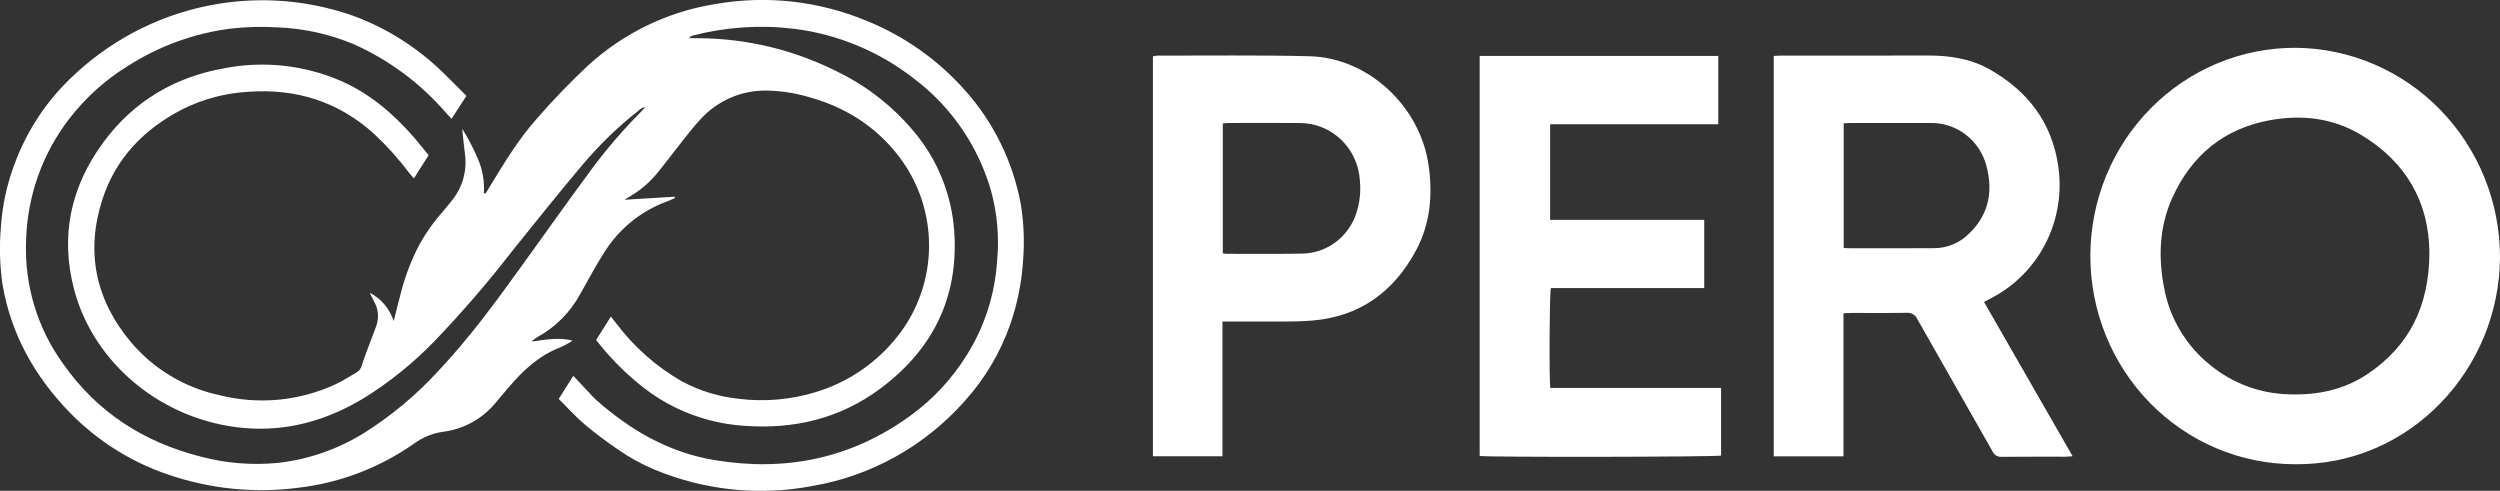 <svg width="163" height="32" viewBox="0 0 163 32" fill="none" xmlns="http://www.w3.org/2000/svg">
<rect x="0" y="0" width="163" height="32" fill="#333333" stroke="none"/>
<g clip-path="url(#clip0_1_337)">
<path d="M30.41 6.248L29.439 7.748C29.294 7.59 29.176 7.464 29.061 7.336C27.404 5.423 25.355 3.901 23.059 2.88C21.503 2.229 19.848 1.86 18.168 1.789C17.122 1.722 16.073 1.747 15.031 1.866C12.661 2.17 10.384 2.997 8.36 4.288C6.868 5.201 5.554 6.387 4.484 7.785C2.751 10.046 1.776 12.814 1.701 15.682C1.581 18.552 2.425 21.378 4.096 23.693C6.322 26.877 9.369 28.824 13.069 29.766C14.725 30.207 16.444 30.347 18.148 30.178C20.136 29.952 22.051 29.282 23.757 28.217C25.541 27.093 27.169 25.73 28.597 24.166C30.57 22.075 32.272 19.759 33.952 17.426C35.486 15.294 37.009 13.153 38.568 11.039C39.562 9.697 40.652 8.432 41.829 7.253C41.897 7.185 41.956 7.107 42.065 6.981C41.894 7.012 41.736 7.099 41.615 7.227C40.285 8.273 39.064 9.456 37.97 10.755C36.412 12.607 34.897 14.496 33.382 16.385C31.81 18.416 30.133 20.361 28.358 22.212C26.959 23.662 25.388 24.929 23.68 25.984C21.28 27.422 18.709 28.151 15.908 27.905C10.589 27.438 6.115 23.705 4.84 18.906C3.908 15.401 4.607 12.186 6.722 9.303C8.72 6.578 11.429 4.999 14.712 4.434C17.198 3.968 19.763 4.24 22.1 5.22C24.023 6.034 25.582 7.348 26.953 8.913C27.286 9.294 27.597 9.696 27.944 10.12L26.988 11.63C26.874 11.499 26.778 11.4 26.694 11.293C25.996 10.364 25.219 9.5 24.372 8.711C22.04 6.611 19.306 5.771 16.227 5.982C14.703 6.062 13.212 6.459 11.846 7.149C9.384 8.429 7.538 10.316 6.669 13.026C5.568 16.456 6.245 19.57 8.536 22.309C10.032 24.071 12.055 25.283 14.294 25.76C16.838 26.406 19.521 26.153 21.905 25.042C22.372 24.825 22.805 24.531 23.257 24.278C23.342 24.227 23.416 24.159 23.475 24.078C23.533 23.996 23.574 23.904 23.596 23.806C23.767 23.265 23.977 22.738 24.174 22.206C24.291 21.892 24.42 21.584 24.528 21.267C24.624 21.006 24.662 20.727 24.639 20.449C24.615 20.172 24.532 19.903 24.394 19.662C24.304 19.5 24.228 19.33 24.108 19.086C24.848 19.467 25.41 20.132 25.669 20.934C25.826 20.316 25.975 19.696 26.141 19.08C26.423 17.977 26.834 16.913 27.365 15.91C27.784 15.16 28.282 14.459 28.85 13.82C29.088 13.546 29.315 13.263 29.538 12.978C29.858 12.563 30.092 12.086 30.225 11.576C30.358 11.066 30.388 10.534 30.312 10.012C30.256 9.477 30.179 8.944 30.141 8.397C30.535 9.033 30.88 9.698 31.175 10.388C31.468 11.084 31.596 11.84 31.551 12.596L31.662 12.617C31.74 12.488 31.817 12.359 31.895 12.23C32.857 10.654 33.808 9.065 35.041 7.69C36.069 6.51 37.154 5.383 38.294 4.314C40.619 2.172 43.508 0.767 46.606 0.27C49.922 -0.32 53.334 0.05 56.453 1.338C58.922 2.324 61.134 3.879 62.913 5.882C64.781 7.967 66.042 10.54 66.556 13.313C66.749 14.495 66.801 15.696 66.711 16.89C66.63 18.334 66.349 19.759 65.877 21.123C65.221 23.001 64.198 24.723 62.868 26.184C60.27 29.099 56.784 31.037 52.971 31.686C49.521 32.344 45.958 31.978 42.706 30.631C41.855 30.278 41.044 29.833 40.286 29.305C39.539 28.788 38.802 28.25 38.109 27.661C37.519 27.159 36.998 26.573 36.429 26.007C36.755 25.493 37.054 25.02 37.38 24.505C37.747 24.895 38.082 25.252 38.417 25.608C38.546 25.745 38.666 25.893 38.806 26.017C41.059 28.027 43.58 29.498 46.579 29.997C51.224 30.768 55.512 29.904 59.369 27.094C60.834 26.03 62.083 24.686 63.044 23.137C64.188 21.305 64.864 19.211 65.009 17.045C65.164 15.458 65.019 13.855 64.584 12.323C63.73 9.463 62.001 6.956 59.648 5.168C57.354 3.363 54.623 2.225 51.744 1.874C49.544 1.609 47.315 1.759 45.169 2.319C45.072 2.341 44.987 2.401 44.933 2.486C45.088 2.488 45.243 2.491 45.399 2.491C48.683 2.483 51.922 3.275 54.845 4.8C56.665 5.718 58.28 7.005 59.592 8.583C61.136 10.416 62.057 12.709 62.219 15.118C62.507 19.458 60.77 22.836 57.373 25.354C54.749 27.299 51.762 27.999 48.543 27.763C47.008 27.668 45.504 27.276 44.112 26.61C43.372 26.255 42.67 25.822 42.018 25.32C40.968 24.504 40.01 23.572 39.164 22.539C39.072 22.428 38.985 22.312 38.868 22.163L39.831 20.64C39.972 20.82 40.076 20.955 40.182 21.088C41.338 22.623 42.787 23.904 44.442 24.854C45.598 25.477 46.862 25.866 48.164 26.001C49.85 26.211 51.561 26.062 53.188 25.564C55.282 24.935 57.137 23.672 58.508 21.943C59.829 20.283 60.558 18.216 60.574 16.08C60.59 13.944 59.894 11.866 58.598 10.185C57.028 8.145 54.971 6.913 52.539 6.273C51.721 6.047 50.88 5.925 50.033 5.908C49.205 5.885 48.382 6.046 47.62 6.378C46.859 6.71 46.177 7.206 45.622 7.831C45.152 8.342 44.731 8.899 44.297 9.443C43.809 10.056 43.347 10.689 42.847 11.291C42.303 11.956 41.638 12.506 40.887 12.911C40.83 12.945 40.776 12.983 40.724 13.024L43.988 12.825L44.009 12.911C43.831 12.987 43.657 13.074 43.475 13.139C41.758 13.768 40.3 14.97 39.338 16.549C39.056 16.988 38.799 17.445 38.539 17.899C38.294 18.328 38.061 18.765 37.818 19.195C37.177 20.363 36.224 21.323 35.069 21.962C34.918 22.045 34.777 22.148 34.651 22.267C35.54 22.166 36.416 21.962 37.338 22.213C37.076 22.379 36.804 22.526 36.522 22.654C35.131 23.184 34.086 24.166 33.14 25.284C32.888 25.583 32.63 25.878 32.383 26.181C31.513 27.273 30.261 27.979 28.891 28.151C28.201 28.249 27.545 28.518 26.98 28.933C24.761 30.488 22.202 31.469 19.526 31.791C16.612 32.183 13.648 31.881 10.867 30.909C8.491 30.09 6.333 28.722 4.563 26.912C2.289 24.573 0.724 21.834 0.165 18.553C-0.019 17.295 -0.053 16.02 0.063 14.753C0.15 13.47 0.412 12.205 0.841 10.995C1.529 9.004 2.625 7.184 4.055 5.657C6.455 3.126 9.516 1.345 12.877 0.525C16.237 -0.295 19.758 -0.121 23.025 1.028C25.233 1.84 27.246 3.118 28.933 4.78C29.42 5.253 29.897 5.737 30.41 6.248Z" fill="white"/>
<path d="M149.611 30.267C147.857 30.265 146.121 29.911 144.502 29.225C142.883 28.539 141.413 27.534 140.175 26.269C138.938 25.003 137.958 23.502 137.292 21.851C136.626 20.199 136.286 18.43 136.292 16.645C136.298 14.86 136.65 13.093 137.327 11.446C138.005 9.8 138.995 8.305 140.241 7.049C141.487 5.792 142.964 4.798 144.588 4.123C146.211 3.449 147.95 3.107 149.703 3.117C153.241 3.152 156.622 4.607 159.112 7.165C161.601 9.724 162.999 13.179 163 16.78C162.959 24.069 157.137 30.362 149.611 30.267ZM158.397 16.483C158.38 13.211 156.886 10.545 153.916 8.778C152.084 7.688 150.071 7.462 148.003 7.837C145.029 8.376 142.913 10.1 141.65 12.862C140.788 14.749 140.707 16.756 141.101 18.778C141.475 20.779 142.553 22.573 144.133 23.823C145.58 25 147.366 25.662 149.218 25.707C151.066 25.783 152.824 25.425 154.385 24.371C157.068 22.561 158.379 19.991 158.397 16.483Z" fill="white"/>
<path d="M120.194 29.751H115.647V3.648C115.818 3.639 115.971 3.625 116.124 3.625C119.311 3.623 122.498 3.632 125.685 3.62C127.114 3.615 128.499 3.822 129.755 4.54C132.176 5.925 133.772 7.943 134.193 10.799C134.452 12.517 134.174 14.274 133.397 15.82C132.619 17.367 131.383 18.626 129.864 19.417C129.713 19.496 129.563 19.578 129.358 19.687C131.281 23.036 133.192 26.364 135.134 29.745C134.934 29.76 134.811 29.777 134.688 29.777C133.295 29.779 131.903 29.77 130.51 29.785C130.385 29.796 130.259 29.766 130.151 29.7C130.043 29.634 129.957 29.535 129.907 29.418C128.281 26.547 126.638 23.686 125.014 20.814C124.954 20.678 124.854 20.564 124.727 20.488C124.6 20.413 124.453 20.38 124.306 20.395C123.101 20.417 121.895 20.402 120.689 20.404C120.536 20.405 120.382 20.42 120.194 20.43L120.194 29.751ZM120.209 16.162C120.317 16.174 120.374 16.184 120.431 16.184C122.338 16.185 124.245 16.197 126.153 16.18C126.981 16.169 127.773 15.835 128.366 15.246C129.666 14.013 129.968 12.487 129.512 10.802C129.296 9.991 128.82 9.277 128.16 8.773C127.501 8.269 126.694 8.003 125.869 8.018C124.134 8.015 122.399 8.014 120.664 8.018C120.513 8.019 120.362 8.033 120.209 8.041V16.162Z" fill="white"/>
<path d="M96.475 3.645H112.032V8.101H101.068V14.335H111.116V18.782H101.116C101.025 19.146 100.997 24.598 101.078 25.295H112.215V29.703C111.883 29.794 97.002 29.818 96.475 29.728L96.475 3.645Z" fill="white"/>
<path d="M79.704 20.966V29.749H75.17V3.676C75.258 3.651 75.349 3.635 75.44 3.627C78.755 3.633 82.071 3.584 85.384 3.667C89.195 3.761 92.578 6.907 93.14 10.749C93.423 12.689 93.262 14.58 92.328 16.322C90.866 19.049 88.621 20.654 85.543 20.901C84.316 20.999 83.077 20.952 81.843 20.964C81.156 20.971 80.468 20.966 79.704 20.966ZM79.728 16.52C79.801 16.534 79.874 16.543 79.948 16.549C81.612 16.547 83.276 16.566 84.94 16.535C85.705 16.515 86.447 16.26 87.066 15.802C87.686 15.344 88.154 14.705 88.409 13.97C88.651 13.265 88.738 12.515 88.664 11.772C88.605 10.755 88.165 9.799 87.435 9.102C86.706 8.404 85.741 8.017 84.74 8.021C83.191 8.008 81.642 8.017 80.093 8.019C79.971 8.019 79.849 8.041 79.728 8.053V16.52Z" fill="white"/>
</g>
<defs>
<clipPath id="clip0_1_337">
<rect width="163" height="32" fill="white"/>
</clipPath>
</defs>
</svg>
